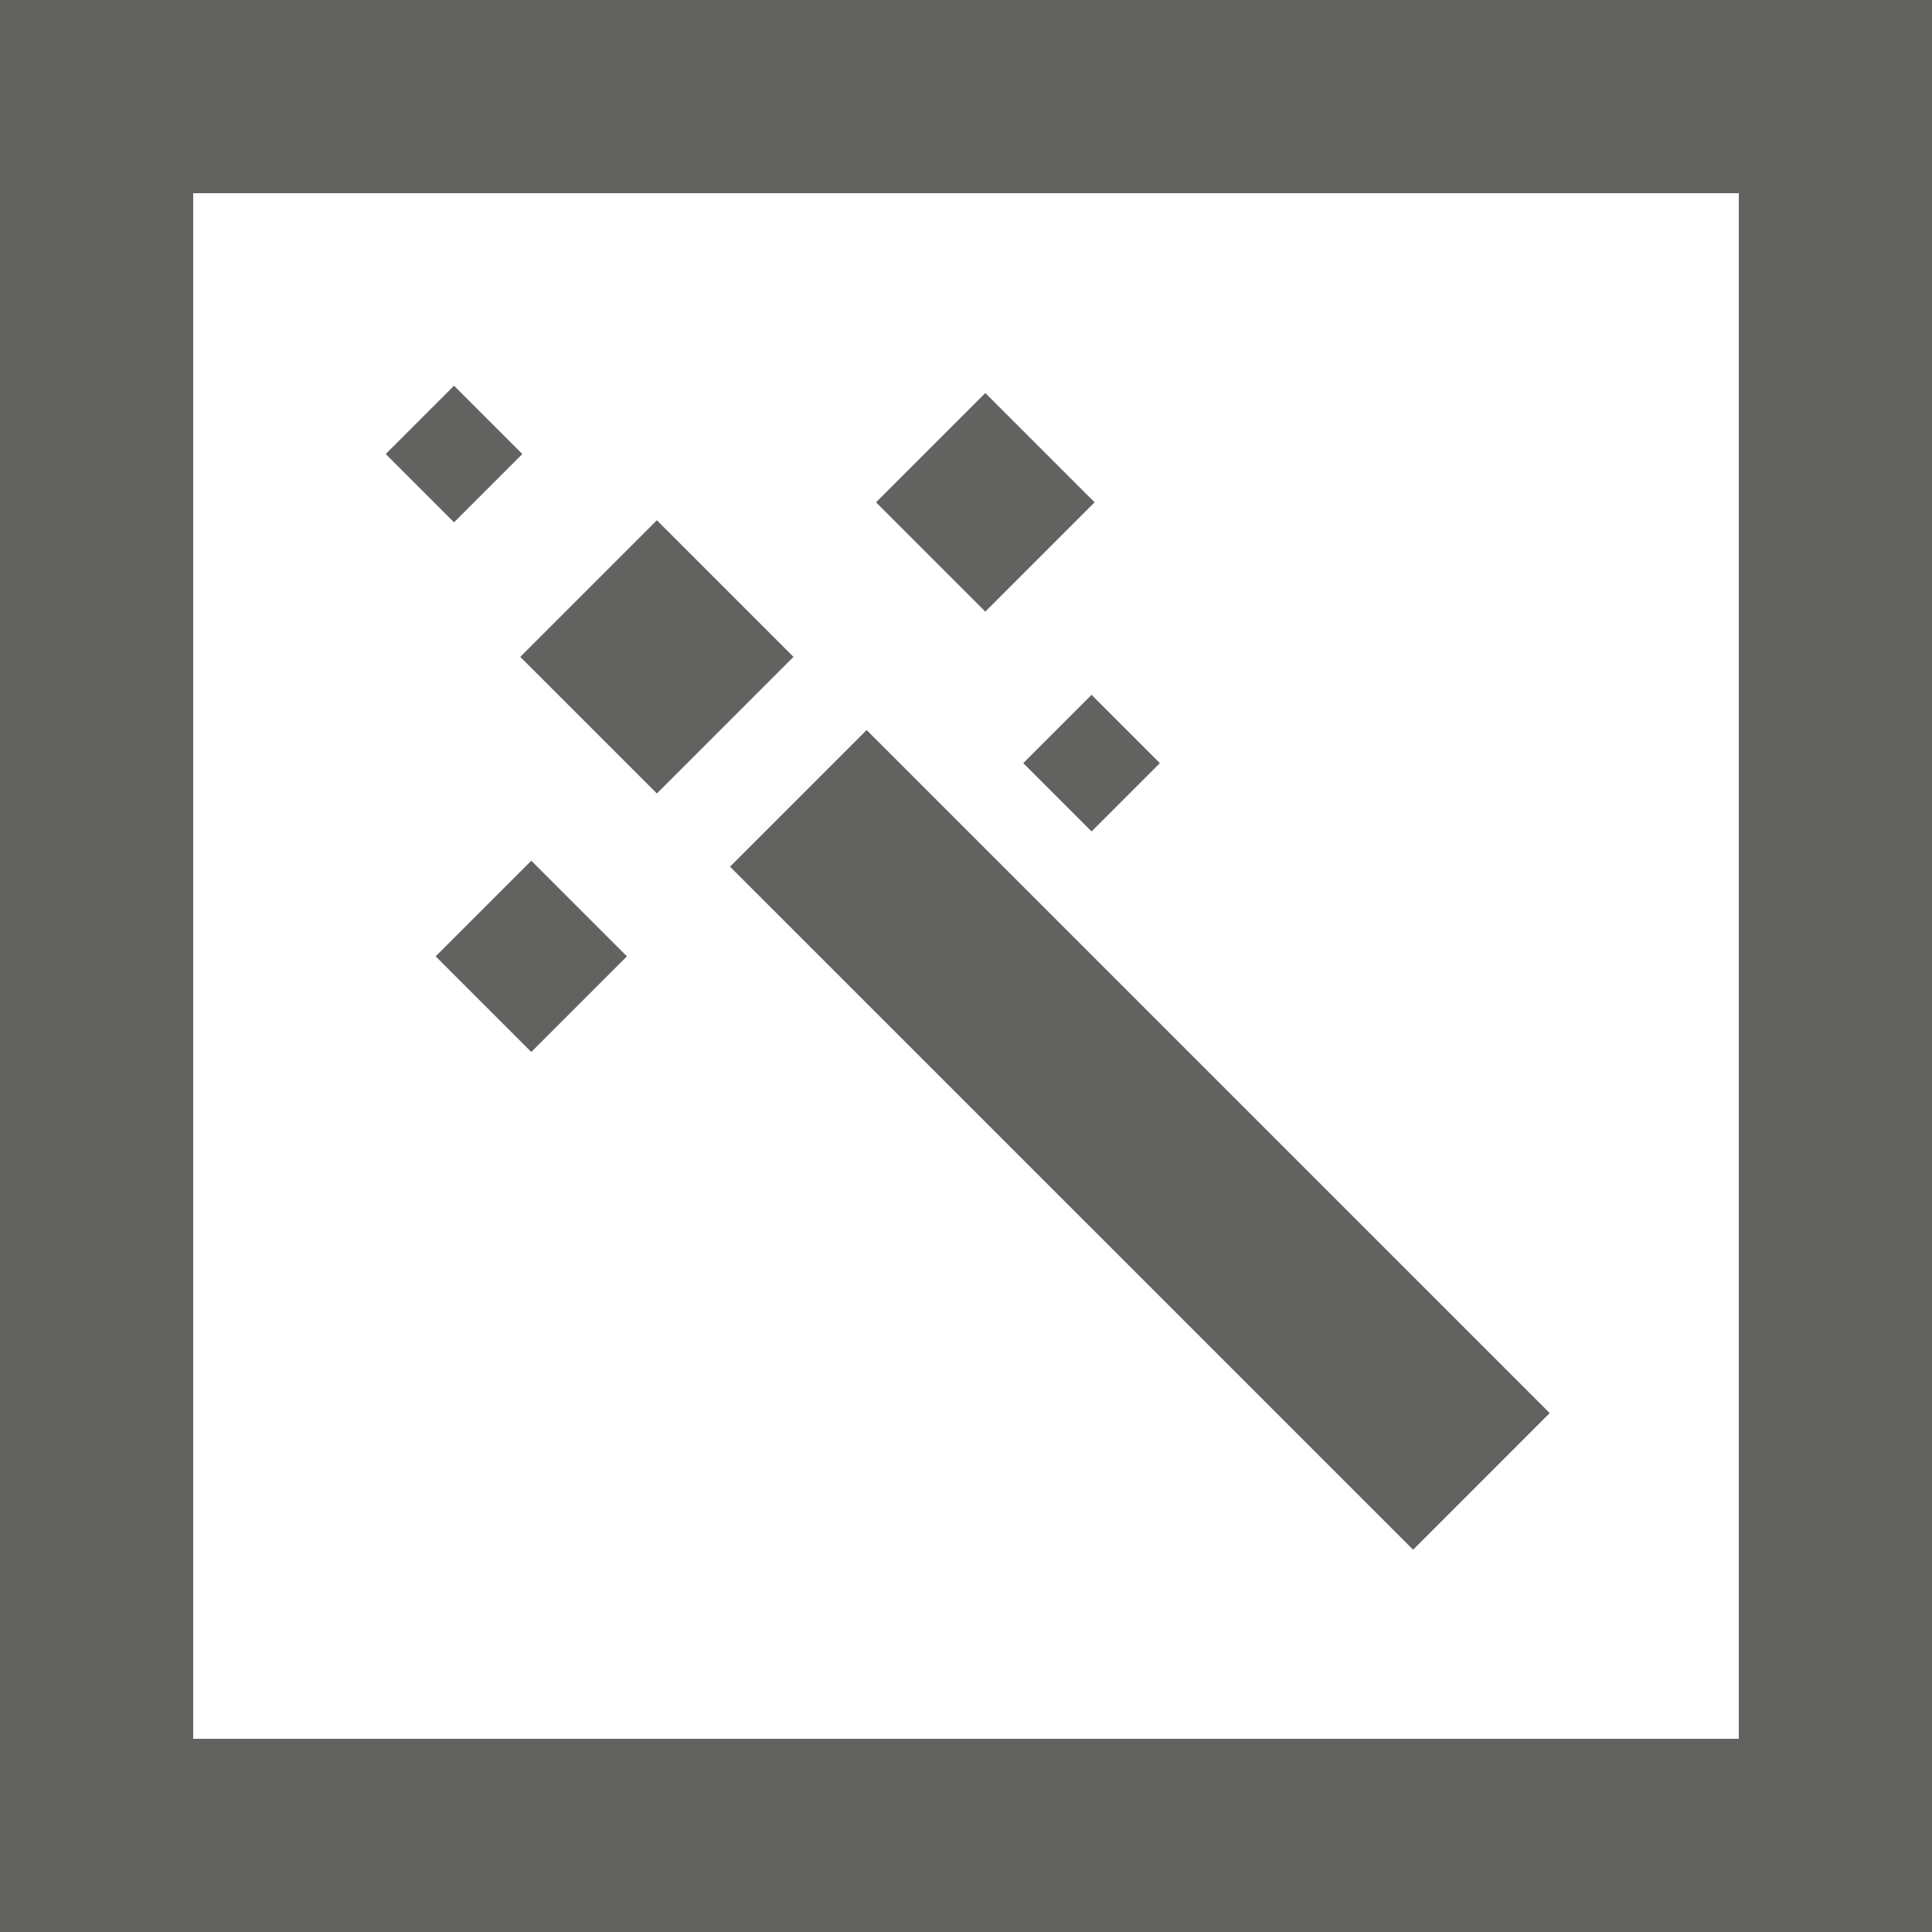 <svg xmlns="http://www.w3.org/2000/svg" viewBox="0 0 100 100"><style>.st0{fill:#626261}</style><path class="st0" d="M0 0v100h100V0H0zm90 90H10V10h80v80z"/><path transform="rotate(-45.001 59 59.001)" class="st0" d="M54 34h10v50H54z"/><path transform="rotate(-45.001 34 34)" class="st0" d="M29 29h10v10H29z"/><path transform="rotate(-45.001 27.5 49.5)" class="st0" d="M24 46h7v7h-7z"/><path transform="rotate(-45.001 51 26)" class="st0" d="M47 22h8v8h-8z"/><path transform="rotate(-45.001 23.5 23.5)" class="st0" d="M21 21h5v5h-5z"/><path transform="rotate(-45.001 56.5 39.5)" class="st0" d="M54 37h5v5h-5z"/></svg>